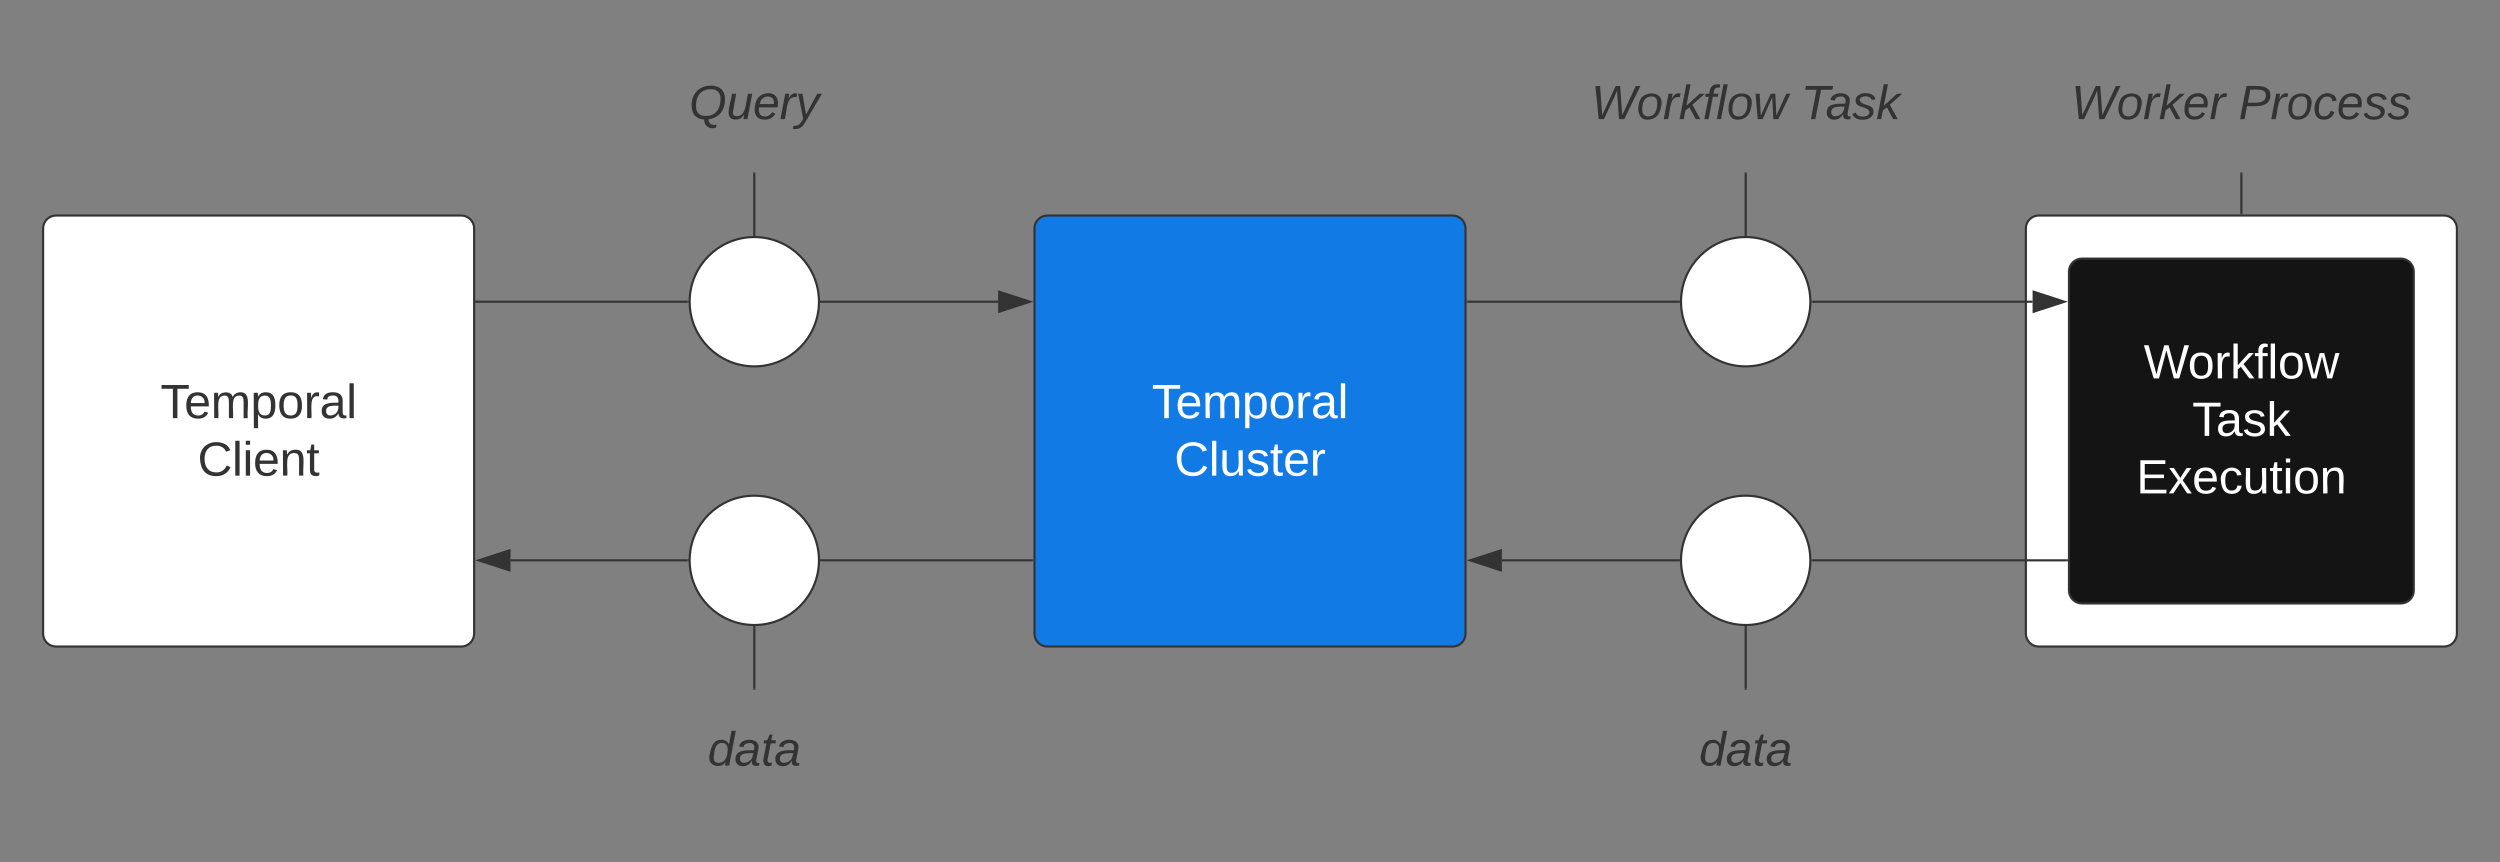 <svg xmlns="http://www.w3.org/2000/svg" xmlns:xlink="http://www.w3.org/1999/xlink" xmlns:lucid="lucid" width="1160" height="400"><rect width="100%" height="100%" fill="#808080" stroke="none"/><g transform="translate(-220 -300)" lucid:page-tab-id="0_0"><path d="M1160 406c0-3.3 2.7-6 6-6h188c3.3 0 6 2.7 6 6v188c0 3.3-2.7 6-6 6h-188c-3.3 0-6-2.7-6-6zM240 406c0-3.3 2.7-6 6-6h188c3.3 0 6 2.7 6 6v188c0 3.3-2.7 6-6 6H246c-3.3 0-6-2.7-6-6z" stroke="#333" fill="#fff"/><use xlink:href="#a" transform="matrix(1,0,0,1,245,405) translate(49.444 89.028)"/><use xlink:href="#b" transform="matrix(1,0,0,1,245,405) translate(66.698 115.694)"/><path d="M700 406c0-3.3 2.7-6 6-6h188c3.3 0 6 2.7 6 6v188c0 3.3-2.7 6-6 6H706c-3.3 0-6-2.7-6-6z" stroke="#333" fill="#127ae5"/><use xlink:href="#c" transform="matrix(1,0,0,1,705,405) translate(49.444 89.028)"/><use xlink:href="#d" transform="matrix(1,0,0,1,705,405) translate(59.907 115.694)"/><path d="M1180 426c0-3.3 2.7-6 6-6h148c3.3 0 6 2.7 6 6v148c0 3.3-2.7 6-6 6h-148c-3.3 0-6-2.7-6-6z" stroke="#333" fill="#141414"/><use xlink:href="#e" transform="matrix(1,0,0,1,1185,425) translate(29.66 50.59)"/><use xlink:href="#f" transform="matrix(1,0,0,1,1185,425) translate(52.191 77.257)"/><use xlink:href="#g" transform="matrix(1,0,0,1,1185,425) translate(26.265 103.924)"/><path d="M600 560c0 16.57-13.43 30-30 30s-30-13.43-30-30 13.43-30 30-30 30 13.43 30 30z" stroke="#333" fill="#fff"/><path d="M456.88 560H539" stroke="#333" fill="none"/><path d="M442.12 560l14.26-4.64v9.28z" stroke="#333" fill="#333"/><path d="M539.5 560l.02.5H539v-1h.54" fill="#333"/><path d="M601 560h98" stroke="#333" fill="none"/><path d="M601 560.5h-.54l.04-.5-.02-.5h.53M699.5 560.5h-.5v-1h.5" fill="#333"/><path d="M916.88 560H999" stroke="#333" fill="none"/><path d="M902.12 560l14.26-4.64v9.28z" stroke="#333" fill="#333"/><path d="M999.5 560l.02.5H999v-1h.54" fill="#333"/><path d="M1060 560c0 16.57-13.43 30-30 30s-30-13.43-30-30 13.43-30 30-30 30 13.43 30 30z" stroke="#333" fill="#fff"/><path d="M1061 560h118" stroke="#333" fill="none"/><path d="M1061 560.5h-.54l.04-.5-.02-.5h.53M1179.5 560.5h-.5v-1h.5" fill="#333"/><path d="M480 626c0-3.3 2.7-6 6-6h168c3.3 0 6 2.7 6 6v48c0 3.3-2.7 6-6 6H486c-3.3 0-6-2.7-6-6z" stroke="#000" stroke-opacity="0" stroke-width="3" fill="#fff" fill-opacity="0"/><use xlink:href="#h" transform="matrix(1,0,0,1,485,625) translate(63.395 30.278)"/><path d="M940 626c0-3.3 2.7-6 6-6h168c3.3 0 6 2.7 6 6v48c0 3.3-2.7 6-6 6H946c-3.3 0-6-2.7-6-6z" stroke="#000" stroke-opacity="0" stroke-width="3" fill="#fff" fill-opacity="0"/><use xlink:href="#h" transform="matrix(1,0,0,1,945,625) translate(63.395 30.278)"/><path d="M1030 619.5V591" stroke="#333" fill="none"/><path d="M1030.5 620h-1v-.5h1M1030 590.5l.5-.02v.53h-1v-.54" fill="#333"/><path d="M570 619.5V591" stroke="#333" fill="none"/><path d="M570.5 620h-1v-.5h1M570 590.5l.5-.02v.53h-1v-.54" fill="#333"/><path d="M600 440c0 16.57-13.43 30-30 30s-30-13.43-30-30 13.43-30 30-30 30 13.43 30 30zM1060 440c0 16.57-13.43 30-30 30s-30-13.43-30-30 13.43-30 30-30 30 13.43 30 30z" stroke="#333" fill="#fff"/><path d="M539 440h-98.5" stroke="#333" fill="none"/><path d="M539.5 440l.02.5H539v-1h.54" fill="#333"/><path d="M440.5 440h-.5M601 440h82.12" stroke="#333" fill="none"/><path d="M601 440.5h-.54l.04-.5-.02-.5h.53" fill="#333"/><path d="M697.88 440l-14.26 4.64v-9.28z" stroke="#333" fill="#333"/><path d="M999 440h-98" stroke="#333" fill="none"/><path d="M999.5 440l.02.5H999v-1h.54M901 440.5h-.5v-1h.5" fill="#333"/><path d="M1061 440h102.12" stroke="#333" fill="none"/><path d="M1061 440.5h-.54l.04-.5-.02-.5h.53" fill="#333"/><path d="M1177.88 440l-14.26 4.64v-9.28z" stroke="#333" fill="#333"/><path d="M1160 326c0-3.3 2.7-6 6-6h188c3.3 0 6 2.7 6 6v48c0 3.3-2.7 6-6 6h-188c-3.3 0-6-2.7-6-6z" stroke="#000" stroke-opacity="0" stroke-width="3" fill="#fff" fill-opacity="0"/><use xlink:href="#i" transform="matrix(1,0,0,1,1165,325) translate(16.111 30.278)"/><use xlink:href="#j" transform="matrix(1,0,0,1,1165,325) translate(93.704 30.278)"/><path d="M1260 380.5V399" stroke="#333" fill="none"/><path d="M1260.5 380.5h-1v-.5h1M1260.5 399.5h-1v-.5h1" fill="#333"/><path d="M940 326c0-3.3 2.7-6 6-6h168c3.3 0 6 2.7 6 6v48c0 3.3-2.7 6-6 6H946c-3.3 0-6-2.7-6-6z" stroke="#000" stroke-opacity="0" stroke-width="3" fill="#fff" fill-opacity="0"/><use xlink:href="#k" transform="matrix(1,0,0,1,945,325) translate(13.333 30.278)"/><use xlink:href="#l" transform="matrix(1,0,0,1,945,325) translate(110.617 30.278)"/><path d="M1030 380.5V409" stroke="#333" fill="none"/><path d="M1030.5 380.5h-1v-.5h1M1030.5 409.54l-.5-.04-.5.02V409h1" fill="#333"/><path d="M480 326c0-3.3 2.7-6 6-6h168c3.3 0 6 2.7 6 6v48c0 3.3-2.7 6-6 6H486c-3.3 0-6-2.7-6-6z" stroke="#000" stroke-opacity="0" stroke-width="3" fill="#fff" fill-opacity="0"/><g><use xlink:href="#m" transform="matrix(1,0,0,1,485,325) translate(54.784 30.278)"/></g><path d="M570 380.5V409" stroke="#333" fill="none"/><path d="M570.5 380.5h-1v-.5h1M570.5 409.54l-.5-.04-.5.02V409h1" fill="#333"/><defs><path fill="#333" d="M127-220V0H93v-220H8v-28h204v28h-85" id="n"/><path fill="#333" d="M100-194c63 0 86 42 84 106H49c0 40 14 67 53 68 26 1 43-12 49-29l28 8c-11 28-37 45-77 45C44 4 14-33 15-96c1-61 26-98 85-98zm52 81c6-60-76-77-97-28-3 7-6 17-6 28h103" id="o"/><path fill="#333" d="M210-169c-67 3-38 105-44 169h-31v-121c0-29-5-50-35-48C34-165 62-65 56 0H25l-1-190h30c1 10-1 24 2 32 10-44 99-50 107 0 11-21 27-35 58-36 85-2 47 119 55 194h-31v-121c0-29-5-49-35-48" id="p"/><path fill="#333" d="M115-194c55 1 70 41 70 98S169 2 115 4C84 4 66-9 55-30l1 105H24l-1-265h31l2 30c10-21 28-34 59-34zm-8 174c40 0 45-34 45-75s-6-73-45-74c-42 0-51 32-51 76 0 43 10 73 51 73" id="q"/><path fill="#333" d="M100-194c62-1 85 37 85 99 1 63-27 99-86 99S16-35 15-95c0-66 28-99 85-99zM99-20c44 1 53-31 53-75 0-43-8-75-51-75s-53 32-53 75 10 74 51 75" id="r"/><path fill="#333" d="M114-163C36-179 61-72 57 0H25l-1-190h30c1 12-1 29 2 39 6-27 23-49 58-41v29" id="s"/><path fill="#333" d="M141-36C126-15 110 5 73 4 37 3 15-17 15-53c-1-64 63-63 125-63 3-35-9-54-41-54-24 1-41 7-42 31l-33-3c5-37 33-52 76-52 45 0 72 20 72 64v82c-1 20 7 32 28 27v20c-31 9-61-2-59-35zM48-53c0 20 12 33 32 33 41-3 63-29 60-74-43 2-92-5-92 41" id="t"/><path fill="#333" d="M24 0v-261h32V0H24" id="u"/><g id="a"><use transform="matrix(0.062,0,0,0.062,0,0)" xlink:href="#n"/><use transform="matrix(0.062,0,0,0.062,11.049,0)" xlink:href="#o"/><use transform="matrix(0.062,0,0,0.062,23.395,0)" xlink:href="#p"/><use transform="matrix(0.062,0,0,0.062,41.852,0)" xlink:href="#q"/><use transform="matrix(0.062,0,0,0.062,54.198,0)" xlink:href="#r"/><use transform="matrix(0.062,0,0,0.062,66.543,0)" xlink:href="#s"/><use transform="matrix(0.062,0,0,0.062,73.889,0)" xlink:href="#t"/><use transform="matrix(0.062,0,0,0.062,86.235,0)" xlink:href="#u"/></g><path fill="#333" d="M212-179c-10-28-35-45-73-45-59 0-87 40-87 99 0 60 29 101 89 101 43 0 62-24 78-52l27 14C228-24 195 4 139 4 59 4 22-46 18-125c-6-104 99-153 187-111 19 9 31 26 39 46" id="v"/><path fill="#333" d="M24-231v-30h32v30H24zM24 0v-190h32V0H24" id="w"/><path fill="#333" d="M117-194c89-4 53 116 60 194h-32v-121c0-31-8-49-39-48C34-167 62-67 57 0H25l-1-190h30c1 10-1 24 2 32 11-22 29-35 61-36" id="x"/><path fill="#333" d="M59-47c-2 24 18 29 38 22v24C64 9 27 4 27-40v-127H5v-23h24l9-43h21v43h35v23H59v120" id="y"/><g id="b"><use transform="matrix(0.062,0,0,0.062,0,0)" xlink:href="#v"/><use transform="matrix(0.062,0,0,0.062,15.988,0)" xlink:href="#u"/><use transform="matrix(0.062,0,0,0.062,20.864,0)" xlink:href="#w"/><use transform="matrix(0.062,0,0,0.062,25.741,0)" xlink:href="#o"/><use transform="matrix(0.062,0,0,0.062,38.086,0)" xlink:href="#x"/><use transform="matrix(0.062,0,0,0.062,50.432,0)" xlink:href="#y"/></g><path fill="#fff" d="M127-220V0H93v-220H8v-28h204v28h-85" id="z"/><path fill="#fff" d="M100-194c63 0 86 42 84 106H49c0 40 14 67 53 68 26 1 43-12 49-29l28 8c-11 28-37 45-77 45C44 4 14-33 15-96c1-61 26-98 85-98zm52 81c6-60-76-77-97-28-3 7-6 17-6 28h103" id="A"/><path fill="#fff" d="M210-169c-67 3-38 105-44 169h-31v-121c0-29-5-50-35-48C34-165 62-65 56 0H25l-1-190h30c1 10-1 24 2 32 10-44 99-50 107 0 11-21 27-35 58-36 85-2 47 119 55 194h-31v-121c0-29-5-49-35-48" id="B"/><path fill="#fff" d="M115-194c55 1 70 41 70 98S169 2 115 4C84 4 66-9 55-30l1 105H24l-1-265h31l2 30c10-21 28-34 59-34zm-8 174c40 0 45-34 45-75s-6-73-45-74c-42 0-51 32-51 76 0 43 10 73 51 73" id="C"/><path fill="#fff" d="M100-194c62-1 85 37 85 99 1 63-27 99-86 99S16-35 15-95c0-66 28-99 85-99zM99-20c44 1 53-31 53-75 0-43-8-75-51-75s-53 32-53 75 10 74 51 75" id="D"/><path fill="#fff" d="M114-163C36-179 61-72 57 0H25l-1-190h30c1 12-1 29 2 39 6-27 23-49 58-41v29" id="E"/><path fill="#fff" d="M141-36C126-15 110 5 73 4 37 3 15-17 15-53c-1-64 63-63 125-63 3-35-9-54-41-54-24 1-41 7-42 31l-33-3c5-37 33-52 76-52 45 0 72 20 72 64v82c-1 20 7 32 28 27v20c-31 9-61-2-59-35zM48-53c0 20 12 33 32 33 41-3 63-29 60-74-43 2-92-5-92 41" id="F"/><path fill="#fff" d="M24 0v-261h32V0H24" id="G"/><g id="c"><use transform="matrix(0.062,0,0,0.062,0,0)" xlink:href="#z"/><use transform="matrix(0.062,0,0,0.062,11.049,0)" xlink:href="#A"/><use transform="matrix(0.062,0,0,0.062,23.395,0)" xlink:href="#B"/><use transform="matrix(0.062,0,0,0.062,41.852,0)" xlink:href="#C"/><use transform="matrix(0.062,0,0,0.062,54.198,0)" xlink:href="#D"/><use transform="matrix(0.062,0,0,0.062,66.543,0)" xlink:href="#E"/><use transform="matrix(0.062,0,0,0.062,73.889,0)" xlink:href="#F"/><use transform="matrix(0.062,0,0,0.062,86.235,0)" xlink:href="#G"/></g><path fill="#fff" d="M212-179c-10-28-35-45-73-45-59 0-87 40-87 99 0 60 29 101 89 101 43 0 62-24 78-52l27 14C228-24 195 4 139 4 59 4 22-46 18-125c-6-104 99-153 187-111 19 9 31 26 39 46" id="H"/><path fill="#fff" d="M84 4C-5 8 30-112 23-190h32v120c0 31 7 50 39 49 72-2 45-101 50-169h31l1 190h-30c-1-10 1-25-2-33-11 22-28 36-60 37" id="I"/><path fill="#fff" d="M135-143c-3-34-86-38-87 0 15 53 115 12 119 90S17 21 10-45l28-5c4 36 97 45 98 0-10-56-113-15-118-90-4-57 82-63 122-42 12 7 21 19 24 35" id="J"/><path fill="#fff" d="M59-47c-2 24 18 29 38 22v24C64 9 27 4 27-40v-127H5v-23h24l9-43h21v43h35v23H59v120" id="K"/><g id="d"><use transform="matrix(0.062,0,0,0.062,0,0)" xlink:href="#H"/><use transform="matrix(0.062,0,0,0.062,15.988,0)" xlink:href="#G"/><use transform="matrix(0.062,0,0,0.062,20.864,0)" xlink:href="#I"/><use transform="matrix(0.062,0,0,0.062,33.21,0)" xlink:href="#J"/><use transform="matrix(0.062,0,0,0.062,44.321,0)" xlink:href="#K"/><use transform="matrix(0.062,0,0,0.062,50.494,0)" xlink:href="#A"/><use transform="matrix(0.062,0,0,0.062,62.84,0)" xlink:href="#E"/></g><path fill="#fff" d="M266 0h-40l-56-210L115 0H75L2-248h35L96-30l15-64 43-154h32l59 218 59-218h35" id="L"/><path fill="#fff" d="M143 0L79-87 56-68V0H24v-261h32v163l83-92h37l-77 82L181 0h-38" id="M"/><path fill="#fff" d="M101-234c-31-9-42 10-38 44h38v23H63V0H32v-167H5v-23h27c-7-52 17-82 69-68v24" id="N"/><path fill="#fff" d="M206 0h-36l-40-164L89 0H53L-1-190h32L70-26l43-164h34l41 164 42-164h31" id="O"/><g id="e"><use transform="matrix(0.062,0,0,0.062,0,0)" xlink:href="#L"/><use transform="matrix(0.062,0,0,0.062,20.494,0)" xlink:href="#D"/><use transform="matrix(0.062,0,0,0.062,32.84,0)" xlink:href="#E"/><use transform="matrix(0.062,0,0,0.062,40.185,0)" xlink:href="#M"/><use transform="matrix(0.062,0,0,0.062,51.296,0)" xlink:href="#N"/><use transform="matrix(0.062,0,0,0.062,57.469,0)" xlink:href="#G"/><use transform="matrix(0.062,0,0,0.062,62.346,0)" xlink:href="#D"/><use transform="matrix(0.062,0,0,0.062,74.691,0)" xlink:href="#O"/></g><g id="f"><use transform="matrix(0.062,0,0,0.062,0,0)" xlink:href="#z"/><use transform="matrix(0.062,0,0,0.062,11.049,0)" xlink:href="#F"/><use transform="matrix(0.062,0,0,0.062,23.395,0)" xlink:href="#J"/><use transform="matrix(0.062,0,0,0.062,34.506,0)" xlink:href="#M"/></g><path fill="#fff" d="M30 0v-248h187v28H63v79h144v27H63v87h162V0H30" id="P"/><path fill="#fff" d="M141 0L90-78 38 0H4l68-98-65-92h35l48 74 47-74h35l-64 92 68 98h-35" id="Q"/><path fill="#fff" d="M96-169c-40 0-48 33-48 73s9 75 48 75c24 0 41-14 43-38l32 2c-6 37-31 61-74 61-59 0-76-41-82-99-10-93 101-131 147-64 4 7 5 14 7 22l-32 3c-4-21-16-35-41-35" id="R"/><path fill="#fff" d="M24-231v-30h32v30H24zM24 0v-190h32V0H24" id="S"/><path fill="#fff" d="M117-194c89-4 53 116 60 194h-32v-121c0-31-8-49-39-48C34-167 62-67 57 0H25l-1-190h30c1 10-1 24 2 32 11-22 29-35 61-36" id="T"/><g id="g"><use transform="matrix(0.062,0,0,0.062,0,0)" xlink:href="#P"/><use transform="matrix(0.062,0,0,0.062,14.815,0)" xlink:href="#Q"/><use transform="matrix(0.062,0,0,0.062,25.926,0)" xlink:href="#A"/><use transform="matrix(0.062,0,0,0.062,38.272,0)" xlink:href="#R"/><use transform="matrix(0.062,0,0,0.062,49.383,0)" xlink:href="#I"/><use transform="matrix(0.062,0,0,0.062,61.728,0)" xlink:href="#K"/><use transform="matrix(0.062,0,0,0.062,67.901,0)" xlink:href="#S"/><use transform="matrix(0.062,0,0,0.062,72.778,0)" xlink:href="#D"/><use transform="matrix(0.062,0,0,0.062,85.123,0)" xlink:href="#T"/></g><path fill="#333" d="M133-28C103 26-5 8 13-77c13-62 24-115 90-117 29-1 46 15 56 35l19-102h32L160 0h-30zM45-64c-2 27 10 43 35 43 54-1 69-50 69-103 0-29-15-46-42-46-53-1-58 58-62 106" id="U"/><path fill="#333" d="M165-48c-4 18 1 34 23 27l-3 20c-29 8-62 0-52-35h-2C116-14 99 4 63 4 30 4 8-16 8-49c0-68 71-67 138-67 10-26 0-56-31-54-26 1-42 9-47 31l-32-5c8-67 160-71 144 15-5 28-9 54-15 81zM42-50c3 52 80 24 89-6 7-12 7-24 11-38-47 1-103-4-100 44" id="V"/><path fill="#333" d="M51-54c-9 22 5 41 31 30L79-1C43 14 10-4 19-52l22-115H19l5-23h22l19-43h21l-9 43h35l-4 23H73" id="W"/><g id="h"><use transform="matrix(0.062,0,0,0.062,0,0)" xlink:href="#U"/><use transform="matrix(0.062,0,0,0.062,12.346,0)" xlink:href="#V"/><use transform="matrix(0.062,0,0,0.062,24.691,0)" xlink:href="#W"/><use transform="matrix(0.062,0,0,0.062,30.864,0)" xlink:href="#V"/></g><path fill="#333" d="M247 0h-39l-15-214-24 57L95 0H56L31-248h35L82-30l101-218h33l16 218 101-218h35" id="X"/><path fill="#333" d="M30-147c31-64 166-65 159 27C183-49 158 1 86 4 9 8 1-88 30-147zM88-20c53 0 68-48 68-100 0-31-11-51-44-50-52 1-68 46-68 97 0 32 13 53 44 53" id="Y"/><path fill="#333" d="M66-151c12-25 30-51 66-40l-6 26C45-176 58-65 38 0H6l36-190h30" id="Z"/><path fill="#333" d="M127 0L80-88 50-66 37 0H6l51-261h31L57-100l99-90h39l-93 82L161 0h-34" id="aa"/><path fill="#333" d="M111-194c62-3 86 47 72 106H45c-7 38 6 69 45 68 27-1 43-14 53-32l24 11C152-15 129 4 87 4 38 3 12-23 12-71c0-70 32-119 99-123zm44 81c14-66-71-72-95-28-4 8-8 17-11 28h106" id="ab"/><g id="i"><use transform="matrix(0.062,0,0,0.062,0,0)" xlink:href="#X"/><use transform="matrix(0.062,0,0,0.062,20.926,0)" xlink:href="#Y"/><use transform="matrix(0.062,0,0,0.062,33.272,0)" xlink:href="#Z"/><use transform="matrix(0.062,0,0,0.062,40.617,0)" xlink:href="#aa"/><use transform="matrix(0.062,0,0,0.062,51.728,0)" xlink:href="#ab"/><use transform="matrix(0.062,0,0,0.062,64.074,0)" xlink:href="#Z"/></g><path fill="#333" d="M238-179c0 84-86 86-175 82L45 0H11l48-248c82 0 179-12 179 69zm-34 1c0-53-64-42-116-43l-19 98c63 0 135 9 135-55" id="ac"/><path fill="#333" d="M44-68c0 29 11 47 38 47 30 0 42-19 51-41l28 9C148-21 126 4 82 4 31 4 10-29 12-85c3-77 74-140 146-93 12 8 15 23 18 40l-31 5c-1-22-13-36-36-36-52 0-65 49-65 101" id="ad"/><path fill="#333" d="M55-144c13 50 104 24 104 88C159 21 15 23 1-39l26-10c6 40 102 42 102-4-13-50-104-23-104-87 0-71 143-71 148-8l-29 4c-5-35-85-37-89 0" id="ae"/><g id="j"><use transform="matrix(0.062,0,0,0.062,0,0)" xlink:href="#ac"/><use transform="matrix(0.062,0,0,0.062,14.815,0)" xlink:href="#Z"/><use transform="matrix(0.062,0,0,0.062,22.16,0)" xlink:href="#Y"/><use transform="matrix(0.062,0,0,0.062,34.506,0)" xlink:href="#ad"/><use transform="matrix(0.062,0,0,0.062,45.617,0)" xlink:href="#ab"/><use transform="matrix(0.062,0,0,0.062,57.963,0)" xlink:href="#ae"/><use transform="matrix(0.062,0,0,0.062,69.074,0)" xlink:href="#ae"/></g><path fill="#333" d="M76-167L44 0H12l33-167H18l4-23h27c3-47 25-81 82-69l-4 24c-35-8-44 15-46 45h37l-5 23H76" id="af"/><path fill="#333" d="M6 0l50-261h32L37 0H6" id="ag"/><path fill="#333" d="M188 0h-37l-8-164L71 0H34L18-190h31l8 164 75-164h34l8 164 74-164h31" id="ah"/><g id="k"><use transform="matrix(0.062,0,0,0.062,0,0)" xlink:href="#X"/><use transform="matrix(0.062,0,0,0.062,20.926,0)" xlink:href="#Y"/><use transform="matrix(0.062,0,0,0.062,33.272,0)" xlink:href="#Z"/><use transform="matrix(0.062,0,0,0.062,40.617,0)" xlink:href="#aa"/><use transform="matrix(0.062,0,0,0.062,51.728,0)" xlink:href="#af"/><use transform="matrix(0.062,0,0,0.062,57.901,0)" xlink:href="#ag"/><use transform="matrix(0.062,0,0,0.062,62.778,0)" xlink:href="#Y"/><use transform="matrix(0.062,0,0,0.062,75.123,0)" xlink:href="#ah"/></g><path fill="#333" d="M151-220L108 0H75l42-220H32l6-28h203l-5 28h-85" id="ai"/><g id="l"><use transform="matrix(0.062,0,0,0.062,0,0)" xlink:href="#ai"/><use transform="matrix(0.062,0,0,0.062,11.481,0)" xlink:href="#V"/><use transform="matrix(0.062,0,0,0.062,23.827,0)" xlink:href="#ae"/><use transform="matrix(0.062,0,0,0.062,34.938,0)" xlink:href="#aa"/></g><path fill="#333" d="M24-61C-1-165 59-251 163-251c67 1 105 36 105 101 0 88-46 140-124 152 2 33 24 47 60 39l-3 23c-50 15-89-11-89-61-46-3-79-26-88-64zm210-73c6-55-18-91-72-90-77 1-111 51-111 125 0 49 24 75 73 75 72 0 103-45 110-110" id="aj"/><path fill="#333" d="M67 3c-93-2-31-127-26-193h32L48-50c-3 39 53 32 70 12 30-34 30-101 43-152h32L157 0h-30c1-10 6-24 4-33-14 20-29 37-64 36" id="ak"/><path fill="#333" d="M198-190L69 30C53 58 25 83-20 72c4-11-1-27 19-22 33-1 43-29 59-52L20-190h32L79-34l84-156h35" id="al"/><g id="m"><use transform="matrix(0.062,0,0,0.062,0,0)" xlink:href="#aj"/><use transform="matrix(0.062,0,0,0.062,17.284,0)" xlink:href="#ak"/><use transform="matrix(0.062,0,0,0.062,29.63,0)" xlink:href="#ab"/><use transform="matrix(0.062,0,0,0.062,41.975,0)" xlink:href="#Z"/><use transform="matrix(0.062,0,0,0.062,49.321,0)" xlink:href="#al"/></g></defs></g></svg>